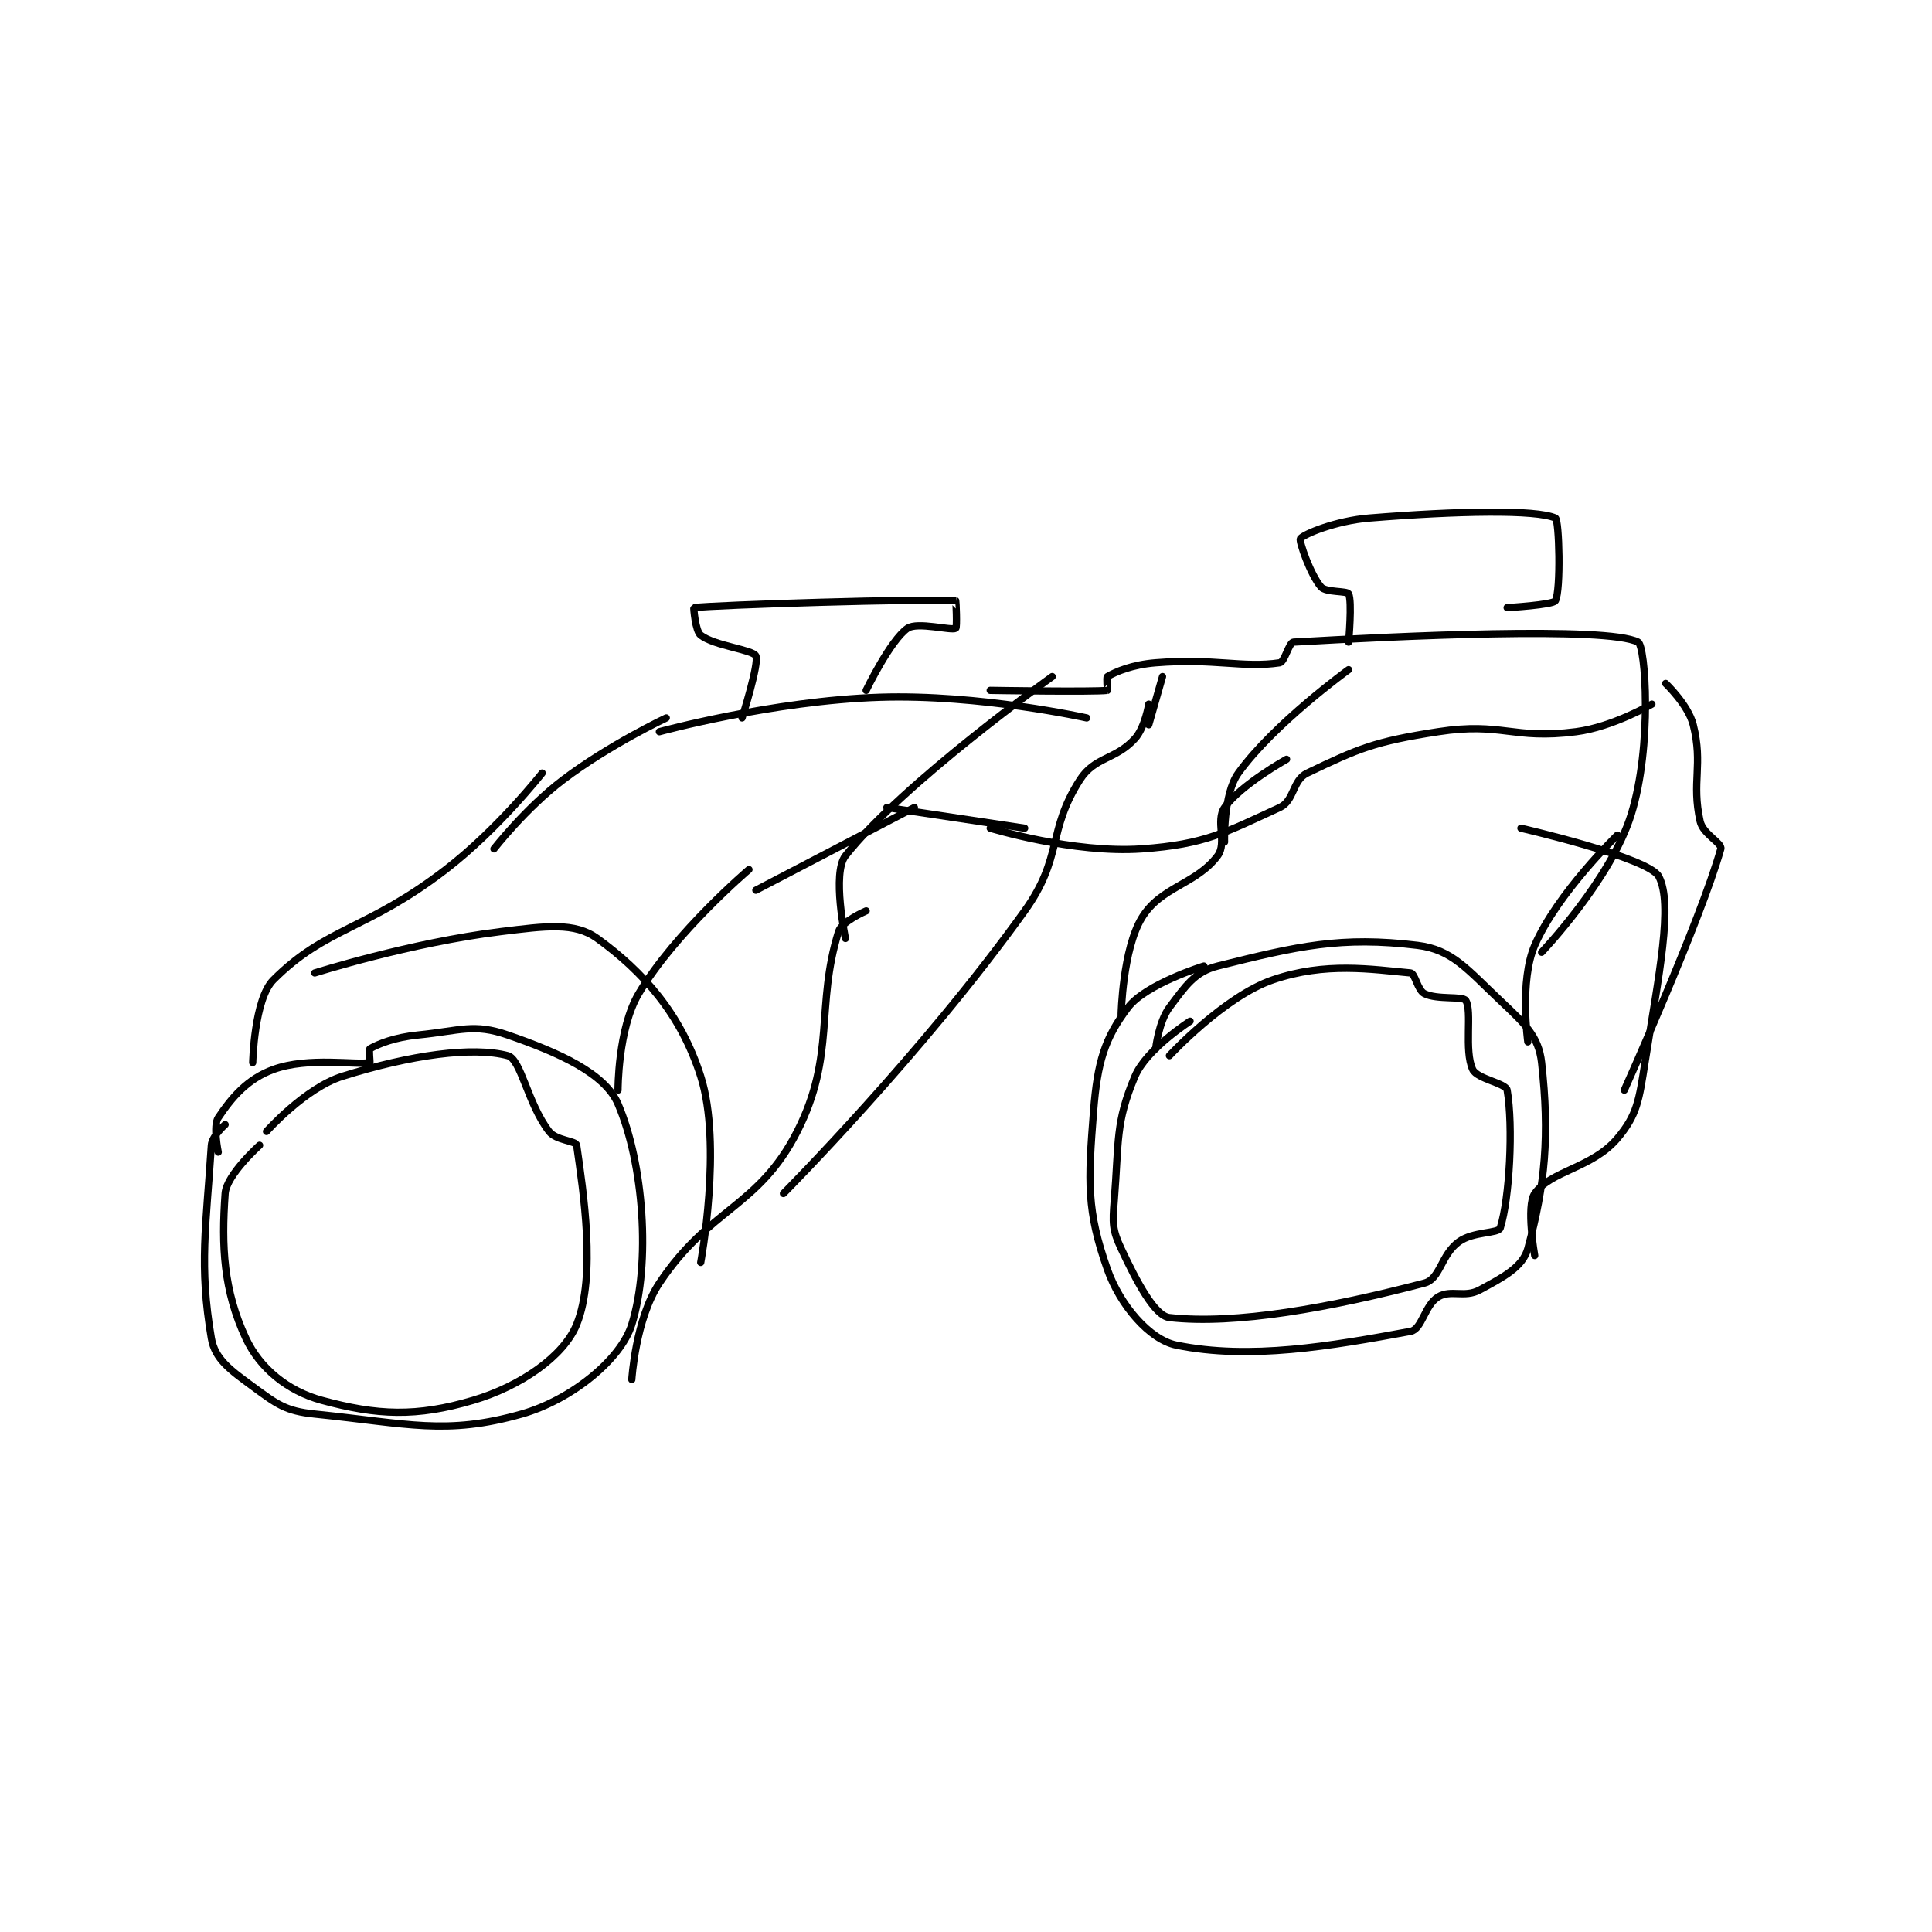 <?xml version="1.0" encoding="utf-8"?>
<!DOCTYPE svg PUBLIC "-//W3C//DTD SVG 1.1//EN" "http://www.w3.org/Graphics/SVG/1.1/DTD/svg11.dtd">
<svg viewBox="0 0 800 800" preserveAspectRatio="xMinYMin meet" xmlns="http://www.w3.org/2000/svg" version="1.1">
<g fill="none" stroke="black" stroke-linecap="round" stroke-linejoin="round" stroke-width="1.051">
<g transform="translate(87.52,214.51) scale(2.854) translate(-150,-132.133)">
<path id="0" d="M151 224.133 C151 224.133 150.207 220.323 151 219.133 C152.957 216.198 155.238 213.501 159 212.133 C164.124 210.27 171.05 211.551 173 211.133 C173.059 211.121 172.825 209.233 173 209.133 C174.247 208.421 176.571 207.476 180 207.133 C186.19 206.514 188.04 205.423 193 207.133 C200.42 209.692 207.091 212.679 209 217.133 C212.721 225.816 213.781 240.195 211 249.133 C209.407 254.254 202.184 260.103 195 262.133 C184.045 265.229 178.592 263.527 165 262.133 C160.737 261.696 159.513 260.71 156 258.133 C152.722 255.73 150.517 254.151 150 251.133 C148.196 240.61 149.245 234.832 150 223.133 C150.084 221.826 152 220.133 152 220.133 "/>
<path id="1" d="M287 209.133 C287 209.133 287.447 205.203 289 203.133 C291.329 200.028 292.68 197.963 296 197.133 C307.621 194.228 313.944 192.785 325 194.133 C330.01 194.744 332.222 197.621 337 202.133 C340.543 205.479 342.576 207.314 343 211.133 C344.175 221.713 343.541 228.816 341 238.133 C340.27 240.809 337.415 242.295 334 244.133 C331.818 245.309 329.846 244.026 328 245.133 C326.042 246.308 325.658 249.828 324 250.133 C312.419 252.267 300.683 254.318 290 252.133 C286.104 251.337 281.837 246.339 280 241.133 C277.002 232.639 277.176 228.569 278 218.133 C278.555 211.1 279.6 207.595 283 203.133 C285.599 199.722 294 197.133 294 197.133 "/>
<path id="2" d="M156 211.133 C156 211.133 156.203 201.93 159 199.133 C166.645 191.488 172.552 191.94 184 183.133 C191.601 177.287 198 169.133 198 169.133 "/>
<path id="3" d="M209 215.133 C209 215.133 208.972 206.234 212 201.133 C217.277 192.246 228 183.133 228 183.133 "/>
<path id="4" d="M211 257.133 C211 257.133 211.542 248.32 215 243.133 C222.33 232.138 229.361 232.195 235 221.133 C240.615 210.119 237.636 202.897 241 192.133 C241.463 190.652 245 189.133 245 189.133 "/>
<path id="5" d="M165 198.133 C165 198.133 178.902 193.731 192 192.133 C198.555 191.334 202.691 190.737 206 193.133 C212.626 197.931 218.092 204.023 221 213.133 C224.167 223.058 221 240.133 221 240.133 "/>
<path id="6" d="M191 180.133 C191 180.133 195.587 174.247 201 170.133 C207.717 165.029 216 161.133 216 161.133 "/>
<path id="7" d="M282 204.133 C282 204.133 282.212 194.714 285 190.133 C287.765 185.591 292.88 185.294 296 181.133 C297.402 179.264 295.652 176.021 297 174.133 C299.347 170.847 306 167.133 306 167.133 "/>
<path id="8" d="M341 208.133 C341 208.133 339.77 199.28 342 194.133 C345.276 186.574 354 178.133 354 178.133 "/>
<path id="9" d="M342 239.133 C342 239.133 340.719 231.948 342 230.133 C344.344 226.812 350.364 226.451 354 222.133 C356.885 218.707 357.137 216.597 358 211.133 C360.026 198.303 362.128 188.153 360 184.133 C358.557 181.408 340 177.133 340 177.133 "/>
<path id="10" d="M215 163.133 C215 163.133 231.45 158.635 247 158.133 C261.458 157.667 277 161.133 277 161.133 "/>
<path id="11" d="M233 230.133 C233 230.133 253.083 209.947 268 189.133 C273.583 181.343 271.247 177.56 276 170.133 C278.191 166.709 281.161 167.256 284 164.133 C285.458 162.529 286 159.133 286 159.133 "/>
<path id="12" d="M297 179.133 C297 179.133 296.769 172.231 299 169.133 C304.171 161.951 315 154.133 315 154.133 "/>
<path id="13" d="M263 157.133 C263 157.133 277.904 157.38 280 157.133 C280.029 157.13 279.825 155.233 280 155.133 C281.247 154.421 283.578 153.407 287 153.133 C295.602 152.445 299.681 153.931 305 153.133 C305.724 153.025 306.346 150.171 307 150.133 C322.057 149.265 352.429 147.801 357 150.133 C358.075 150.682 359.103 165.158 356 175.133 C353.052 184.609 343 195.133 343 195.133 "/>
<path id="14" d="M361 156.133 C361 156.133 364.281 159.255 365 162.133 C366.465 167.992 364.724 170.393 366 176.133 C366.418 178.017 369.238 179.29 369 180.133 C366.061 190.552 355 215.133 355 215.133 "/>
<path id="15" d="M242 193.133 C242 193.133 240.002 183.664 242 181.133 C250.273 170.655 272 155.133 272 155.133 "/>
<path id="16" d="M229 186.133 L252 174.133 "/>
<path id="17" d="M158 221.133 C158 221.133 163.592 214.833 169 213.133 C178.981 209.997 187.946 208.786 193 210.133 C194.946 210.652 195.872 217.067 199 221.133 C200.017 222.455 202.906 222.474 203 223.133 C203.953 229.804 205.866 242.065 203 249.133 C201.117 253.777 194.847 258.098 188 260.133 C179.755 262.584 174.055 262.33 166 260.133 C161.074 258.79 157.041 255.507 155 251.133 C151.765 244.201 151.452 237.811 152 230.133 C152.194 227.416 157 223.133 157 223.133 "/>
<path id="18" d="M289 210.133 C289 210.133 296.931 201.557 304 199.133 C311.661 196.507 318.354 197.62 324 198.133 C324.644 198.192 325.007 200.637 326 201.133 C327.843 202.055 331.566 201.451 332 202.133 C332.959 203.64 331.731 209.383 333 212.133 C333.644 213.529 337.823 214.117 338 215.133 C338.905 220.339 338.364 230.847 337 235.133 C336.738 235.958 333.087 235.616 331 237.133 C328.379 239.039 328.32 242.526 326 243.133 C312.474 246.676 298.565 249.22 289 248.133 C286.864 247.891 284.292 243.004 282 238.133 C280.712 235.396 280.738 234.412 281 231.133 C281.692 222.49 281.157 219.854 284 213.133 C285.68 209.163 292 205.133 292 205.133 "/>
<path id="19" d="M286 162.133 L288 155.133 "/>
<path id="20" d="M227 161.133 C227 161.133 229.519 153.172 229 152.133 C228.545 151.224 222.978 150.672 221 149.133 C220.213 148.521 219.965 145.138 220 145.133 C222.871 144.745 253.534 143.781 258 144.133 C258.037 144.136 258.215 148.01 258 148.133 C257.34 148.51 252.43 147.143 251 148.133 C248.502 149.863 245 157.133 245 157.133 "/>
<path id="21" d="M315 150.133 C315 150.133 315.54 144.214 315 143.133 C314.768 142.67 311.718 142.954 311 142.133 C309.464 140.378 307.774 135.457 308 135.133 C308.462 134.474 313.124 132.529 318 132.133 C330.852 131.091 342.182 130.881 345 132.133 C345.557 132.381 345.816 142.618 345 144.133 C344.676 144.735 338 145.133 338 145.133 "/>
<path id="22" d="M263 177.133 C263 177.133 275.114 180.839 285 180.133 C294.271 179.471 297.192 177.712 305 174.133 C307.159 173.144 306.821 170.176 309 169.133 C316.457 165.567 318.715 164.562 328 163.133 C337.321 161.699 338.747 164.327 348 163.133 C353.328 162.446 359 159.133 359 159.133 "/>
<path id="23" d="M248 174.133 L268 177.133 "/>
</g>
</g>
</svg>
